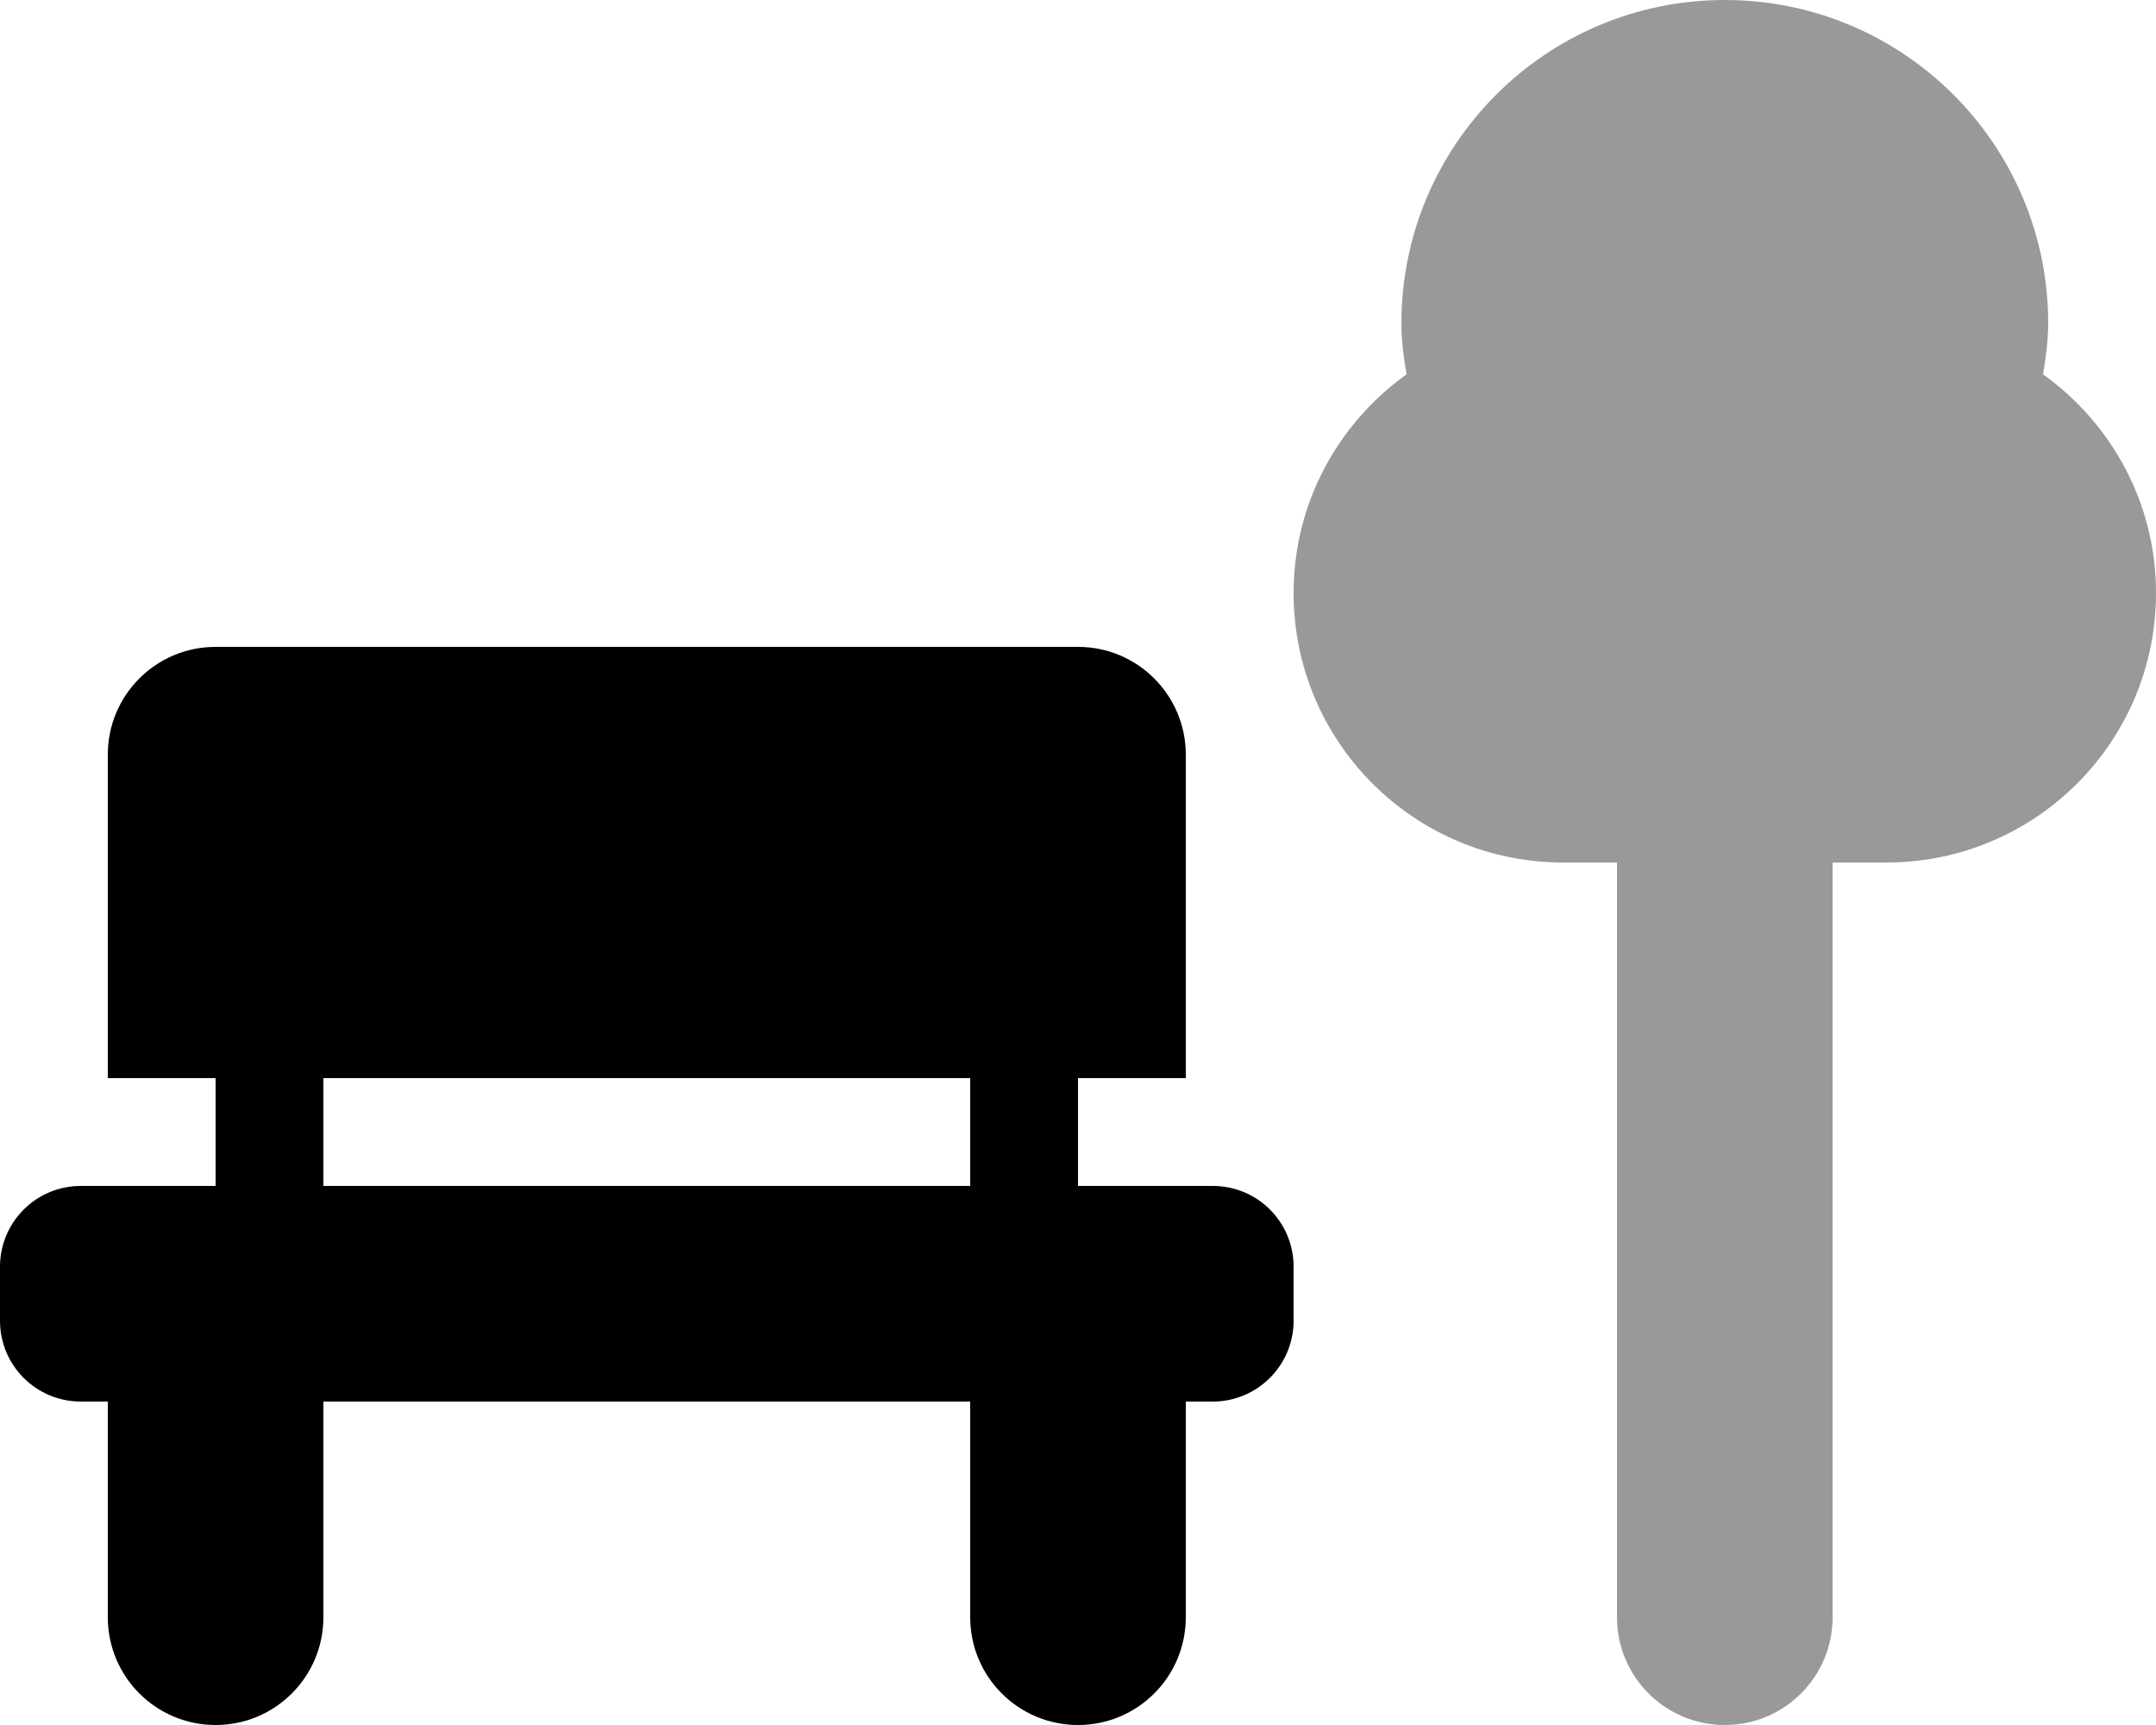 <svg xmlns="http://www.w3.org/2000/svg" viewBox="0 0 640 512"><!--! Font Awesome Pro 6.2.1 by @fontawesome - https://fontawesome.com License - https://fontawesome.com/license (Commercial License) Copyright 2022 Fonticons, Inc. --><defs><style>.fa-secondary{opacity:.4}</style></defs><path class="fa-primary" d="M360 352H320v-32h32V224c0-17.67-14.33-32-32-32H64C46.33 192 32 206.3 32 224v96h32v32H24C10.75 352 0 362.7 0 376v16C0 405.3 10.75 416 24 416H32v64c0 17.69 14.31 32 32 32s32-14.31 32-32v-64h192v64c0 17.69 14.31 32 32 32s32-14.31 32-32v-64h8c13.25 0 24-10.75 24-24v-16C384 362.7 373.3 352 360 352zM288 352H96v-32h192V352z"/><path class="fa-secondary" d="M640 176C640 220.2 604.2 256 560 256H544v224c0 17.69-14.31 32-32 32s-32-14.31-32-32V256h-16C419.8 256 384 220.2 384 176c0-26.8 13.29-50.38 33.52-64.89C416.7 106.2 416 101.2 416 96c0-53.02 42.98-96 96-96s96 42.98 96 96c0 5.174-.736 10.15-1.523 15.11C626.7 125.6 640 149.2 640 176z"/></svg>